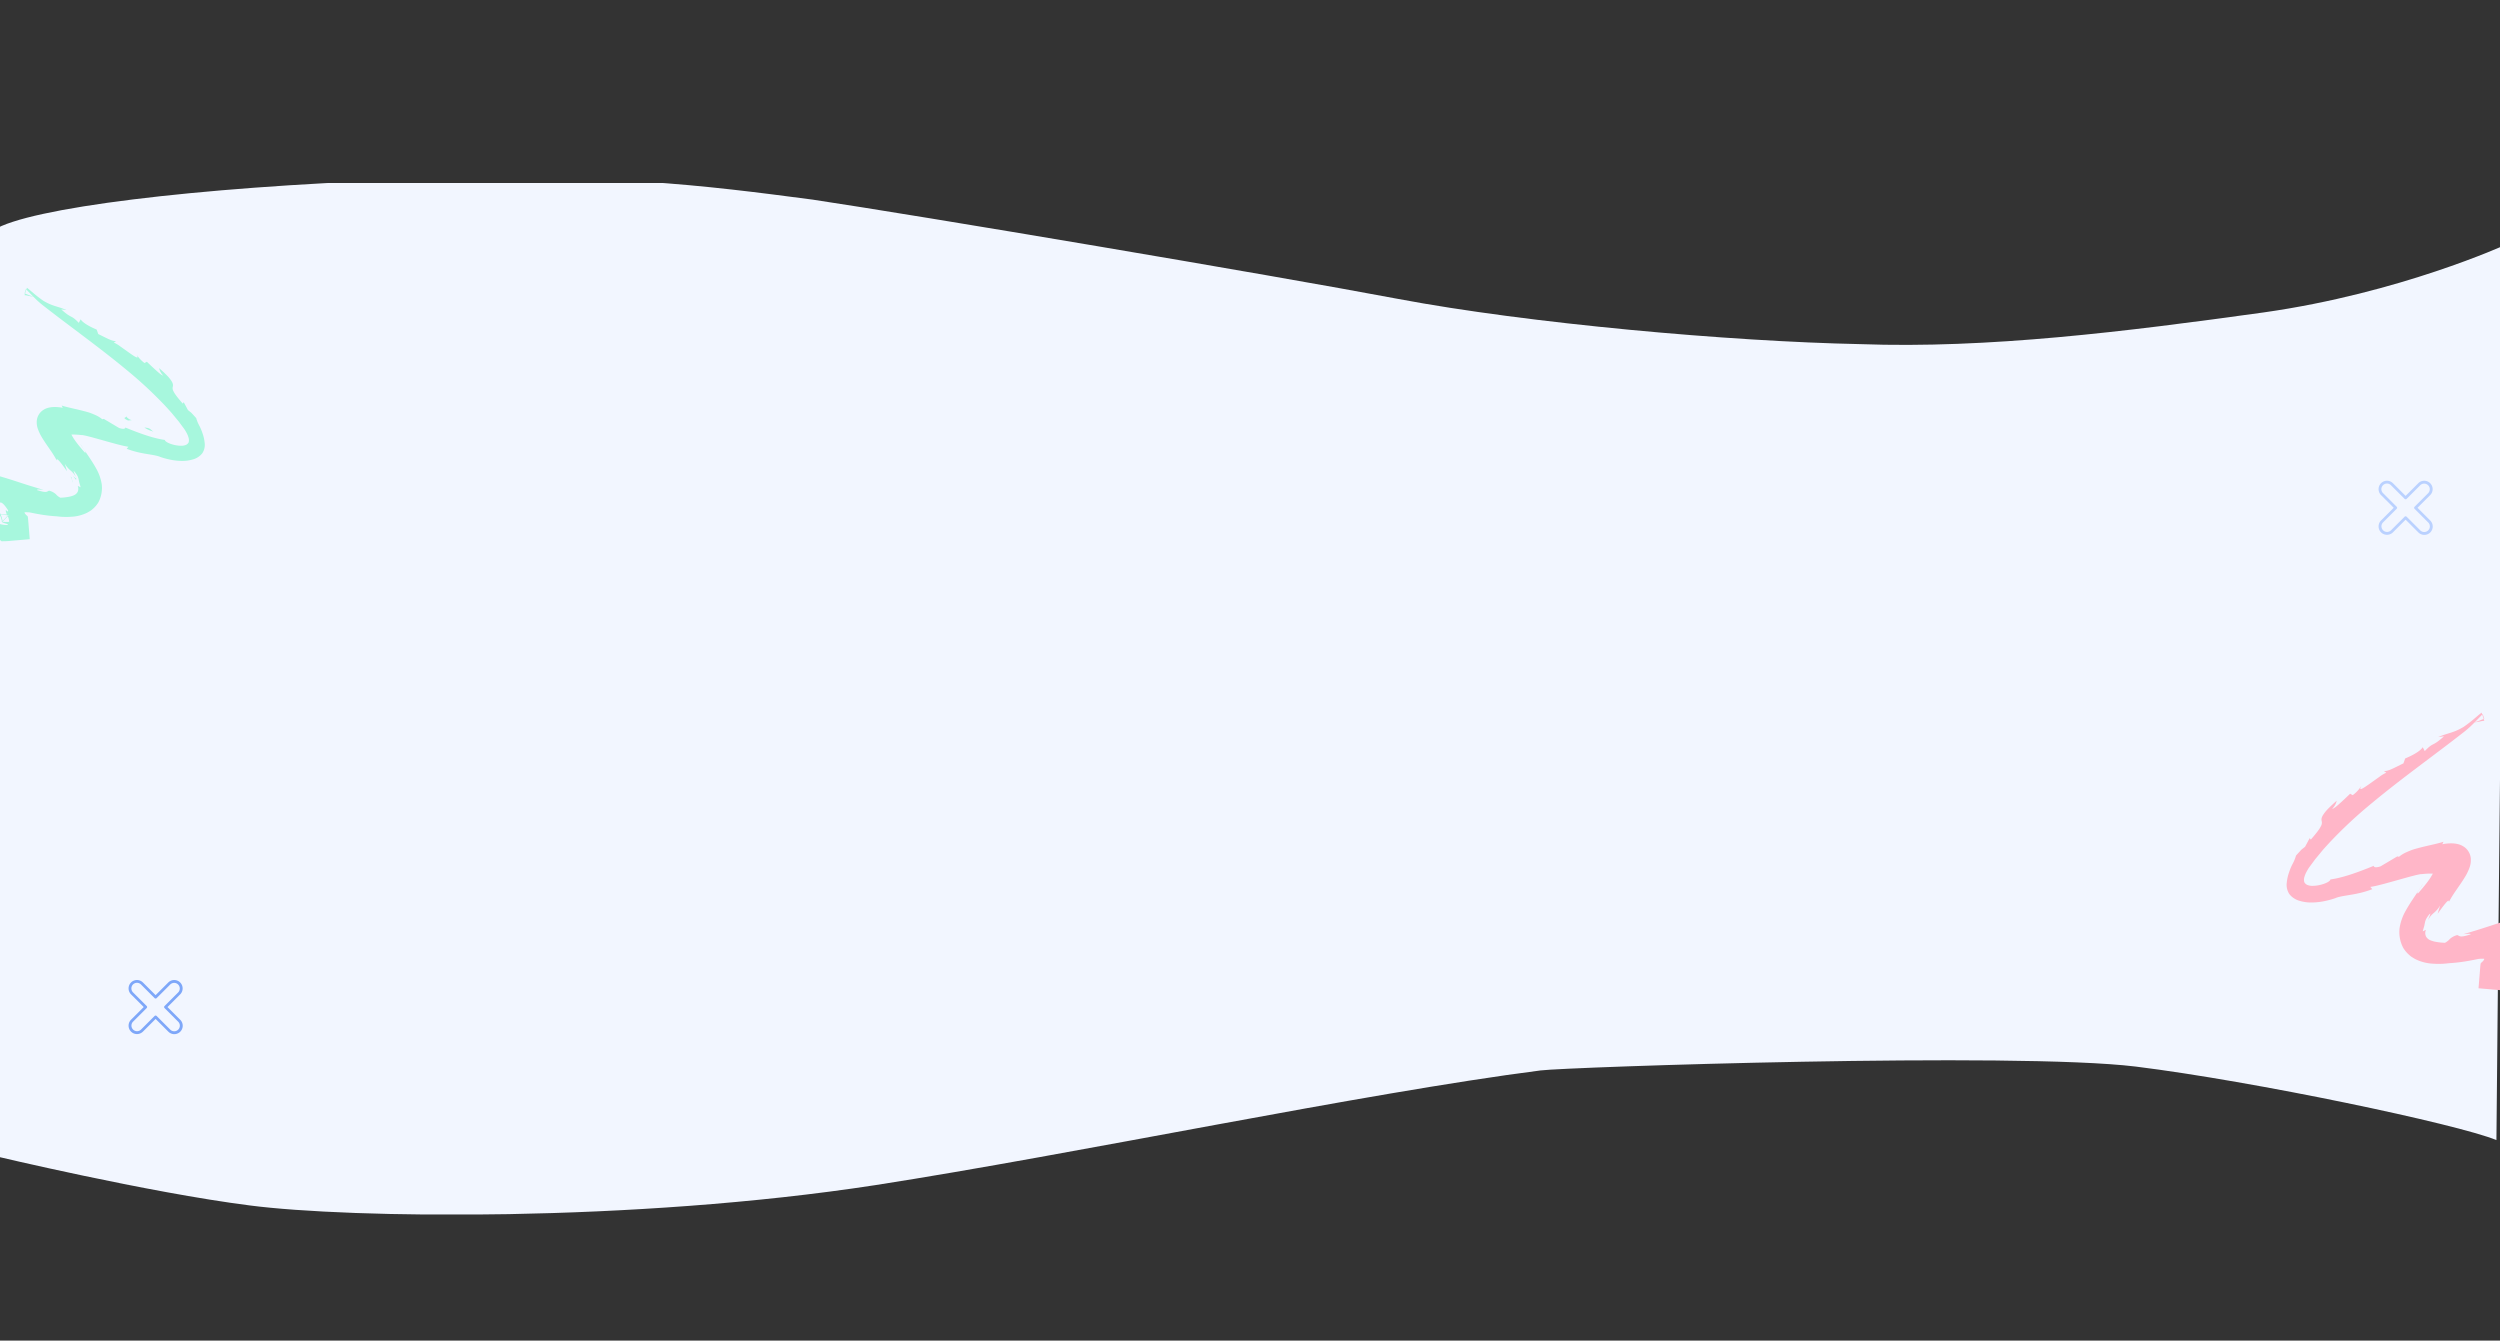 <svg xmlns="http://www.w3.org/2000/svg" xmlns:xlink="http://www.w3.org/1999/xlink" width="1600" height="858" viewBox="0 0 1600 858">
  <rect x="0" y="0" width="1600" height="858" fill="#333333" stroke="none"/>
  <defs>
    <clipPath id="clip-path">
      <rect id="Rectángulo_404339" data-name="Rectángulo 404339" width="1600" height="660.154" transform="translate(0 11816.776)" fill="#12263f" opacity="0.67"/>
    </clipPath>
  </defs>
  <g id="Grupo_1104400" data-name="Grupo 1104400" transform="translate(4974 -2581)">
    <g id="Enmascarar_grupo_1079053" data-name="Enmascarar grupo 1079053" transform="translate(-4974 -9118.666)" clip-path="url(#clip-path)">
      <path id="Trazado_906685" data-name="Trazado 906685" d="M1607.557,44.49s-67.644,30.955-154.729,43.28c-88.59,12.326-176.755,23.279-258.3,20.3C1111.48,106.4,982.205,94.873,898.613,79.1S592.667,25.879,524.121,15.588C455.576,6.6,390.545-1.988,259.515,2.871S22.4,20.892,0,35.024V627.515s98.6,23.491,163.84,31.792c63.739,8.3,245.108,10.892,400.405-13.006,127.791-19.857,312-58.767,425.744-73.4,16.511-2.124,303.5-11.889,380.919-2.466,75.911,9.423,205.795,36.76,230.8,47.039C1601.705,602.471,1607.557,44.49,1607.557,44.49Z" transform="translate(-4 11811.839)" fill="#f2f6ff" fill-rule="evenodd"/>
      <path id="Trazado_906686" data-name="Trazado 906686" d="M0,22.231a5.387,5.387,0,0,0,5.383,5.38H16.861V39.081a5.383,5.383,0,0,0,10.766,0V27.61H39.1a5.38,5.38,0,1,0,0-10.759H27.628V5.38a5.383,5.383,0,0,0-10.766,0V16.851H5.383A5.387,5.387,0,0,0,0,22.231Zm17.759-3.586a.9.9,0,0,0,.9-.9V5.38a3.589,3.589,0,0,1,7.177,0V17.747a.9.9,0,0,0,.9.9H39.1a3.586,3.586,0,1,1,0,7.173H26.73a.9.9,0,0,0-.9.9V39.081a3.589,3.589,0,0,1-7.177,0V26.714a.9.9,0,0,0-.9-.9H5.383a3.586,3.586,0,1,1,0-7.173Z" transform="translate(99.582 12312.726) rotate(45)" fill="#7ea7f9" fill-rule="evenodd"/>
      <path id="Trazado_906687" data-name="Trazado 906687" d="M0,22.252a5.387,5.387,0,0,0,5.383,5.38H16.86V39.1a5.383,5.383,0,0,0,10.766,0V27.631H39.1a5.38,5.38,0,1,0,0-10.759H27.627V5.4a5.383,5.383,0,0,0-10.766,0V16.872H5.382A5.387,5.387,0,0,0,0,22.252Zm17.759-3.586a.9.9,0,0,0,.9-.9V5.4a3.589,3.589,0,0,1,7.177,0V17.768a.9.9,0,0,0,.9.9H39.1a3.586,3.586,0,1,1,0,7.173H26.729a.9.9,0,0,0-.9.9V39.1a3.589,3.589,0,0,1-7.177,0V26.735a.9.9,0,0,0-.9-.9H5.382a3.586,3.586,0,1,1,0-7.173Z" transform="translate(1539.598 11993.184) rotate(45)" fill="#bad1ff" fill-rule="evenodd"/>
      <path id="Trazado_906688" data-name="Trazado 906688" d="M460.225,194.379a58.741,58.741,0,0,1,8.631-4.432c.643-.286,1.251-.5,1.894-.751.643-.268,1.269-.5,1.841-.7,1.412-.536,2.895-1.09,4.557-1.715l4.664.375c7.541-3.27,2.895-2.68,8.077-5.5a124.875,124.875,0,0,0,13.474-3.949,102.834,102.834,0,0,1,10.221-2.966c2.252.411-2.341,1.644-3.252,2.484,2.019-.7,3.413-1.144,4.61-1.68,1.179-.447,2.109-.893,3.127-1.34a21.4,21.4,0,0,1,9.078-1.59l.143.5a21.008,21.008,0,0,1,2.144-.107l1.09-.036h.5l.25-.036,1.054-.054h.715a2.567,2.567,0,0,1,2.52,1.59,3.78,3.78,0,0,1,.143,1.68,5.168,5.168,0,0,1-.143.893c-.036.179-.143.447-.2.679a8.367,8.367,0,0,1-.268.8,99.937,99.937,0,0,1-4.682,10.025c-3.627,7.076-7.952,14.367-11.061,23.248-.393,1.09-.75,2.269-1.054,3.467-.339,1.144-.572,2.466-.822,3.717a36.222,36.222,0,0,0-.447,4.039,26.752,26.752,0,0,0,.214,4.432c.125.768.214,1.59.411,2.359.214.751.465,1.519.715,2.252a11.8,11.8,0,0,0,.947,2.216,18.621,18.621,0,0,0,1.019,1.823,23.176,23.176,0,0,0,5.915,6.594c-2.43-2.2-1.465-2.019-2.055-3.127a20.083,20.083,0,0,0,6.236,4.61,22.042,22.042,0,0,0,7.309,2,37.226,37.226,0,0,0,12.938-1.269c7.827-2.055,14.635-5.254,21.229-8.309q4.825-2.305,9.578-4.575c3.61-1.644,4.914-2.341,7.148-3.234a21.623,21.623,0,0,1,6.88-1.715,8.1,8.1,0,0,1,3.574.643,7.839,7.839,0,0,1,2.7,2.234,6.429,6.429,0,0,1,1.573,4.575,14.222,14.222,0,0,1-1.179,4.5,20.466,20.466,0,0,0,2.395-4.718,8.018,8.018,0,0,0-.357-5.843,7.782,7.782,0,0,0-3.842-4.253,11.869,11.869,0,0,0-5.986-.768,47.814,47.814,0,0,0-12.473,3.431,181.988,181.988,0,0,0-22.873,11.311c-3.413.572-7.487,2.073-11.347,2.913-3.824.876-7.505.876-8.881-.232a16.781,16.781,0,0,1-8.845-3.628,19.249,19.249,0,0,1-5-6.808,18.861,18.861,0,0,1-1.251-7.684,35.543,35.543,0,0,1,1.054-7.13c2.323-9.113,6.5-17.3,12.223-28,1.876-2.913,1.912-1.019,3.163-1.519,0,0-1.984,4.414-4.217,8.81-1.09,2.2-2.18,4.414-3,6.076-.8,1.662-1.34,2.788-1.34,2.788s1.555-2.573,3.181-5.111l3.234-5.057c-.876,2.466-3.038,6.379-4.753,9.953-1.751,3.574-2.948,6.862-2.484,7.845a87.776,87.776,0,0,1,5.736-13.134c2.377-4.646,5.093-9.471,7.255-14.51a34.927,34.927,0,0,0,2.52-7.845,11.593,11.593,0,0,0-.84-7.612,9.448,9.448,0,0,0-5.575-4.164c-.536-.143-1.054-.286-1.573-.429-.518-.125-1.054-.143-1.555-.214-.5-.054-.983-.107-1.465-.161-.482,0-.947,0-1.412.018a20.472,20.472,0,0,1,2.466.572,16.2,16.2,0,0,1,2.5.786,10.434,10.434,0,0,1,4.557,3.02,8,8,0,0,1,1.751,5.379,18.893,18.893,0,0,1-1.126,5.718c-1.537,3.038-4.539,7.9-5.164,7.13a71.422,71.422,0,0,0,2.448-7.595,13.279,13.279,0,0,0,.286-5.9,6.214,6.214,0,0,0-3.52-4.2,5.71,5.71,0,0,0-1.287-.518,6.951,6.951,0,0,0-1.322-.375l-1.34-.286-1.5-.179c-.876-.143-2.323-.2-3.538-.3-1.269-.125-2.52-.036-3.806-.072-1.269,0-2.573.143-3.86.214-1.3.107-2.609.3-3.931.465a94.929,94.929,0,0,0-16.351,4.128c-5.647,1.912-13.474,4.557-14.724,4.056,3.681-1.608.59-1.3,3.556-2.788-7.934,3.556.3,3.288-11.758,7.112l.536-3.413a9.608,9.608,0,0,1-4.021,2.734c-.858.34-1.769.643-2.752.929-.929.268-1.894.536-2.877.822-4,1.144-8.577,2.663-12.312,5.307-3.449.179,1.733-2.913,7.952-5.611-7.362,2.484-7.237,4.5-13.063,6.9l4.414-4.735c-5.075,4.95-11.222,4.217-14.975,4.539-.107.375.822.75.786,1.358,0,.3-.286.643-1.054,1.072a15.819,15.819,0,0,1-4.128,1.394c-3.645.482-1.948-.59-2.859-.768a4.589,4.589,0,0,1-2.412,1.573,13.182,13.182,0,0,1-2.752.786c-.554.089-1.144.179-1.787.25-.643.054-1.34.036-2.073.036-.518-.447.465-.751,1.59-1.054,1.108-.34,2.359-.786,2.5-1.233a35.758,35.758,0,0,1-5.129.089h.018a9.868,9.868,0,0,1,1.7-5.272c1.072-3.467.679-3.074.071-2.609-.59.536-1.34,1.215-.965-.375,2.859-4.36,4.271-5.254,5.111-5.307.84-.089,1.608.7,3.735-1.8a66.982,66.982,0,0,1-2.537,7.38c-.625,1.5-1.287,3.109-1.894,4.7-.2.751-.375,1.483-.572,2.216.036.393.054.768.054,1.144-1.519-1.626-3.02-3.27-4.36-4.7a26.563,26.563,0,0,0,7.9-1.34,35.266,35.266,0,0,1-7.863.893l4.771,5.146V189.7l.643-2.162c.679-1.555,1.376-3.109,2.109-4.628.322.554,2.806-3.252,4.217-5.575.715-1.144,1.287-2.055,1.537-2.055.143-.018.2.2.125.733a13.025,13.025,0,0,1-.679,2.788,40.021,40.021,0,0,0,3.735-12.223,30.435,30.435,0,0,0,.268-6.576l-.071-.965c-.036-.3-.2-.268-.286-.429-.232-.214-.447-.429-.679-.679-.465-.447-.929-1.054-1.412-1.608-7.237,2.126-14.617,4.271-21.837,6.683-3.556,1.161-7.094,2.305-10.275,3.252-1.215.375-2.412.733-3.61,1.09-1.036.3-2.055.59-3.056.876,2.126-.107,4.861-.554,4.575.179-7.469,2.395-6.88.822-8.542.429a11,11,0,0,0-4.682,2.448,10.513,10.513,0,0,1-3.163,2.484c-.733-.036-1.412-.071-2.073-.125-.625-.036-1.054-.107-1.537-.161-.929-.107-1.715-.25-2.43-.375a15.983,15.983,0,0,1-3.574-1.09,5.662,5.662,0,0,1-2.466-2.216,5.252,5.252,0,0,1-.107-4.324s-.5.232-1.019.465c-.5.25-1,.518-1,.518.286-1.43.679-2.395.876-3.217.232-.822.34-1.519.482-2.252a10.457,10.457,0,0,1,.786-2.412,15.718,15.718,0,0,1,2.538-3.52c.268-.071.089.572-.268,1.483-.179.447-.393.983-.625,1.537-.2.5-.268.822-.393,1.233a12.006,12.006,0,0,1,1.769-2.806,16.89,16.89,0,0,1,1.823-1.787,18.334,18.334,0,0,0,4.164-4.878l-.858,2.7-.768,2.663c2.984-4.164,7.648-10.758,7.166-7.523a67.682,67.682,0,0,1,4.467-7.237c1.8-2.68,3.9-5.522,5.951-8.953a30.927,30.927,0,0,0,2.948-6.236,14.02,14.02,0,0,0,.7-5.289,9.172,9.172,0,0,0-.3-1.841,8.148,8.148,0,0,0-.733-1.948,9.879,9.879,0,0,0-2.573-3.27,11.856,11.856,0,0,0-5.236-2.43,19.51,19.51,0,0,0-3.717-.357,29.185,29.185,0,0,0-5.682.572l.768-1.608c-3.574,1.215-9.489,2.323-15.1,3.77-.7.179-1.394.375-2.091.554l-1.019.286c-.357.089-1,.3-1.34.411-1.5.536-2.716,1.036-3.86,1.555a19.851,19.851,0,0,0-5.093,3.056l-1.072-.25-10.7,6.362c-5.254,1.787-4.289-1.036-4.485-.286-11.168,4.61-20.21,7.648-27.609,8.685-.232,1.09-2.412,2.377-5.861,3.306a22.025,22.025,0,0,1-5.736.786,8.171,8.171,0,0,1-3-.518,3.816,3.816,0,0,1-2.144-1.894,6.071,6.071,0,0,1,.125-3.431,16.161,16.161,0,0,1,1.34-3.2,28.355,28.355,0,0,1,1.769-2.931l2.019-2.716,1-1.358c.357-.482.59-.84,1.126-1.465l2.877-3.467c1.841-2.341,3.967-4.592,6.058-6.88a287.92,287.92,0,0,1,27.323-25.411c19.21-15.922,39.456-30.271,57.594-44.46a64.98,64.98,0,0,0,6.326-5.45c2.162-2.126,4.378-4.45,6.63-6.755l1.019,3.074c-1.894.357-3.842,1.858-7.148,2.234a22.7,22.7,0,0,0,2.716-.232c.7-.143,1.34-.286,1.966-.411.5-.089,1.072-.268,1.43-.286.375-.036.715-.089,1.036-.143-.608-1.8-1.2-3.61-1.715-5.164-3.663,2.823-5.432,4.861-11.383,9.042-6.63,4.039-10.2,3.9-16.44,6.612l3.77-.5c-7.863,7.094-6.469,3.324-12.33,9.471l-1.3-2.5c-1.608,2.823-8.309,6.058-11.222,7.184l-1.126,3.163c-6.058,2.948-9.828,5.146-12.509,4.932l1.573,1.054a20.766,20.766,0,0,0-4.289,2.52c-1.966,1.412-4.324,3.091-6.415,4.575-4.2,2.966-7.452,5.093-5.254,1.394-1.287,1.555-2.144,3.342-5.593,5.9l-1.626-.947c-2.234,2.2-4.664,4.45-6.719,6.29-2.037,1.876-3.788,3.234-4.789,3.467,2.252-2.609,2.591-3.949,2.913-5.289-2.52,2.216-4.414,4.021-5.826,5.486a23.9,23.9,0,0,0-2.895,3.645c-1.179,1.912-1.09,2.859-.929,3.753a4.278,4.278,0,0,1-.429,3.359c-.786,1.715-2.609,4.2-6.5,8.667l-.7-.965-2.966,5.54s-.322.25-.822.643c-.25.2-.536.429-.84.661a7.1,7.1,0,0,0-1.019.911l-3.091,3.377a26.078,26.078,0,0,1-1.948,4.878,33.433,33.433,0,0,0-2.5,5.843,27.312,27.312,0,0,0-1.5,6.7,10.694,10.694,0,0,0,1.662,7.273,12.6,12.6,0,0,0,6.362,4.253,25.78,25.78,0,0,0,8.023,1.126,42.476,42.476,0,0,0,8.631-1c1.394-.286,2.77-.661,4.056-1.019q.965-.295,1.876-.59a12.385,12.385,0,0,0,1.376-.536c5.325-1.7,12.991-1.608,22.748-5.379L340.1,138c4.253-.536,13.777-3.359,23.159-5.968,2.341-.643,4.682-1.269,6.826-1.769.518-.107,1.036-.214,1.537-.322a5.046,5.046,0,0,1,1.161-.143,1.861,1.861,0,0,0,.59-.036l.768-.071c.518-.036,1.019-.089,1.5-.125,3.931-.268,7.112-.054,8.9.661,6.111-2.323-.661-.3-.876-1.626a23.446,23.446,0,0,1,6.915-1.43,3.234,3.234,0,0,1,.733.089.5.5,0,0,1,.2.071c.036-.071-.089.447.179-.786a13.816,13.816,0,0,1,2.162-5.629c.608-.751.768-.482-.107-.322a10.987,10.987,0,0,1-4.592-.393,33.033,33.033,0,0,1-3.913-1.144c-.071-.054-.2,0-.322.054a5.026,5.026,0,0,0-1,.911c-.59,1.412-.893,2.073-.7,2.019a6.121,6.121,0,0,0,1.215-1.287c1.072-1.358,1.5-1.858,1.787-.8-.715.965-1.3,1.787-1.841,2.5-.608.858-1.179,1.68-1.662,2.448-.983,1.537-1.662,2.859-2.43,4.271-1.537,2.895-3.431,5.951-9.578,12.866-1.912.84,2.394-4.217,3.056-6.022-1.644,2.77-3.878,5.968-6.451,9.81-.643.983-1.3,2-1.966,3.038-.375.608-.751,1.2-1.126,1.823-.518.858-.983,1.715-1.483,2.573a32.517,32.517,0,0,0-3.913,11.133A21.8,21.8,0,0,0,360.6,175.83l.661,1.322c.268.411.554.822.84,1.215a17.683,17.683,0,0,0,1.912,2.252,28.764,28.764,0,0,0,2.216,1.948c.822.554,1.68,1.054,2.52,1.555a28.481,28.481,0,0,0,11.848,3.02,30.666,30.666,0,0,0,3.145.089c.983,0,2.252,0,2.859-.054,1.412-.089,2.77-.214,4.056-.375,3.217-.179,6.5-.554,9.864-1.072,1.662-.268,3.377-.554,5.075-.894.858-.161,1.715-.34,2.573-.518l1.161-.232.322-.036a21.626,21.626,0,0,1,3.038-.089.76.76,0,0,1,.3.071s.054,0,.054.036l-.054.179a2.987,2.987,0,0,1-.143.357,4.242,4.242,0,0,1-.858,1.108c-.3.3-.572.554-.786.733l-.3.25s-.143.322-.2.465a4.588,4.588,0,0,0-.089.679l-.107.965-.161,1.93-.983,12.133,13.277,1.144a57.24,57.24,0,0,0,6.648.286l.572-.679c7,.286,13.4-1.59,19.281-3.788,5.808-2.252,11.294-4.95,16.708-6.88L460.17,194.4Z" transform="translate(1176.891 12129.297)" fill="#ffb6c8"/>
      <g id="Grupo_1104399" data-name="Grupo 1104399" transform="translate(-195.148 11883.853)">
        <path id="Trazado_906689" data-name="Trazado 906689" d="M481.845,157.089c-1.744-.456-1.434-.733-.179-.929a39.067,39.067,0,0,1,5.607-.163l3.227,2.624s-2.151-.407-4.3-.831c-2.151-.407-4.352-.717-4.352-.717Z" transform="translate(-480.63 55.147)" fill="#a7f7dd"/>
        <path id="Trazado_906690" data-name="Trazado 906690" d="M468.867,158.18s2.363.782,4.824,1.353a39.8,39.8,0,0,0,5.036.848s-1.858-.049-3.667-.293c-1.809-.228-3.569-.619-3.569-.619-3.993.228-3.83.733-2.216,1.385a27.853,27.853,0,0,0,6.307,1.3,22.828,22.828,0,0,1-6.47-.9c-1.076-.375-1.288-.75-1.157-1.076.261-.668,1.874-1.32.913-2Z" transform="translate(-448.143 56.534)" fill="#a7f7dd"/>
        <path id="Trazado_906691" data-name="Trazado 906691" d="M460.791,158.4c2.282-2.3,2.9-3.423,3.292-3.243.359.13.179,1.548-.668,2.868a2.909,2.909,0,0,0-.994.473c-.391.179-.815.424-1.288.619-.88.359-1.3.359-.342-.7Z" transform="translate(-421.162 54.618)" fill="#a7f7dd"/>
        <path id="Trazado_906692" data-name="Trazado 906692" d="M337.012,100.25l.424.456c.147.163.2.2.293.293.2.179.375.359.538.522.326.31.6.505.733.359.114.6.081.962-.179.8a2.791,2.791,0,0,1-.57-.652c-.13-.179-.277-.391-.473-.652-.228-.31-.473-.685-.766-1.108Z" transform="translate(-95.121 20.048)" fill="#a7f7dd"/>
        <path id="Trazado_906693" data-name="Trazado 906693" d="M337.169,101.559c-.049-.228-.1-.489-.179-.8a5.72,5.72,0,0,1,.277.7c0,.081-.065.065-.1.1Z" transform="translate(-93.29 20.369)" fill="#a7f7dd"/>
        <path id="Trazado_906694" data-name="Trazado 906694" d="M418.559,179.611a53.577,53.577,0,0,0-7.872-4.042c-.587-.261-1.141-.456-1.728-.685-.587-.244-1.157-.456-1.679-.636-1.288-.489-2.64-.994-4.156-1.565l-4.254.342c-6.878-2.983-2.64-2.445-7.367-5.02a113.9,113.9,0,0,1-12.289-3.6,93.792,93.792,0,0,0-9.322-2.706c-2.054.375,2.135,1.5,2.966,2.265-1.842-.636-3.113-1.043-4.2-1.532-1.076-.407-1.923-.815-2.852-1.222a19.52,19.52,0,0,0-8.28-1.451l-.13.456a19.157,19.157,0,0,0-1.956-.1l-.994-.033h-.456l-.228-.033L352.8,160h-.652a2.341,2.341,0,0,0-2.3,1.451,3.447,3.447,0,0,0-.13,1.532,4.712,4.712,0,0,0,.13.815c.033.163.13.407.179.619a7.623,7.623,0,0,0,.244.733,91.156,91.156,0,0,0,4.27,9.143c3.308,6.454,7.253,13.1,10.089,21.2.358.994.684,2.07.962,3.162.31,1.043.521,2.249.75,3.39a33.035,33.035,0,0,1,.407,3.683,24.4,24.4,0,0,1-.2,4.042c-.114.7-.2,1.451-.375,2.151-.2.685-.424,1.385-.652,2.054a10.767,10.767,0,0,1-.864,2.021,16.985,16.985,0,0,1-.929,1.662,21.138,21.138,0,0,1-5.395,6.014c2.216-2,1.336-1.842,1.874-2.852a18.318,18.318,0,0,1-5.688,4.2,20.1,20.1,0,0,1-6.666,1.825,33.953,33.953,0,0,1-11.8-1.157c-7.139-1.874-13.348-4.792-19.362-7.579q-4.4-2.1-8.736-4.172c-3.292-1.5-4.482-2.135-6.519-2.95a19.722,19.722,0,0,0-6.275-1.565,7.386,7.386,0,0,0-3.26.587,7.15,7.15,0,0,0-2.461,2.037,5.864,5.864,0,0,0-1.434,4.172,12.971,12.971,0,0,0,1.076,4.107,18.667,18.667,0,0,1-2.184-4.3,7.313,7.313,0,0,1,.326-5.33,7.1,7.1,0,0,1,3.5-3.879,10.826,10.826,0,0,1,5.46-.7,43.609,43.609,0,0,1,11.376,3.129,165.986,165.986,0,0,1,20.862,10.317c3.113.522,6.829,1.891,10.349,2.657,3.488.8,6.845.8,8.1-.212a15.306,15.306,0,0,0,8.068-3.309,17.557,17.557,0,0,0,4.563-6.21,17.2,17.2,0,0,0,1.141-7.008,32.417,32.417,0,0,0-.961-6.5c-2.119-8.312-5.933-15.777-11.148-25.539-1.711-2.657-1.744-.929-2.885-1.385,0,0,1.809,4.026,3.846,8.035.994,2,1.988,4.026,2.738,5.541.733,1.516,1.222,2.543,1.222,2.543s-1.418-2.347-2.9-4.661l-2.95-4.612c.8,2.249,2.771,5.818,4.335,9.078,1.6,3.26,2.689,6.259,2.266,7.155a80.06,80.06,0,0,0-5.232-11.979c-2.168-4.238-4.645-8.638-6.617-13.234a31.854,31.854,0,0,1-2.3-7.155,10.573,10.573,0,0,1,.766-6.943,8.617,8.617,0,0,1,5.085-3.8c.489-.13.962-.261,1.434-.391.473-.114.962-.13,1.418-.2.456-.049.9-.1,1.336-.147.44,0,.864,0,1.288.016a18.673,18.673,0,0,0-2.249.522,14.776,14.776,0,0,0-2.282.717,9.517,9.517,0,0,0-4.156,2.754,7.294,7.294,0,0,0-1.6,4.906,17.232,17.232,0,0,0,1.027,5.215c1.4,2.771,4.14,7.2,4.71,6.5a65.142,65.142,0,0,1-2.233-6.927,12.111,12.111,0,0,1-.261-5.378,5.667,5.667,0,0,1,3.211-3.83,5.207,5.207,0,0,1,1.173-.473,6.34,6.34,0,0,1,1.206-.342l1.222-.261,1.369-.163c.8-.13,2.119-.179,3.227-.277,1.157-.114,2.3-.033,3.472-.065,1.157,0,2.347.13,3.52.2,1.19.1,2.379.277,3.586.424a86.583,86.583,0,0,1,14.913,3.765c5.15,1.744,12.289,4.156,13.43,3.7-3.357-1.467-.538-1.19-3.243-2.543,7.236,3.243-.277,3,10.724,6.487l-.489-3.113a8.764,8.764,0,0,0,3.667,2.494c.782.31,1.614.587,2.51.847.847.244,1.728.489,2.624.75,3.651,1.043,7.823,2.428,11.23,4.841,3.146.163-1.581-2.657-7.253-5.118,6.715,2.265,6.6,4.107,11.914,6.291l-4.026-4.319c4.629,4.515,10.235,3.846,13.658,4.14.1.342-.75.685-.717,1.239,0,.277.261.587.962.978a14.428,14.428,0,0,0,3.765,1.271c3.325.44,1.777-.538,2.608-.7a4.185,4.185,0,0,0,2.2,1.434,12.022,12.022,0,0,0,2.51.717c.505.082,1.043.163,1.63.228.587.049,1.222.033,1.891.033.473-.407-.424-.685-1.451-.962-1.01-.31-2.151-.717-2.282-1.125a32.619,32.619,0,0,0,4.678.081h-.016a9,9,0,0,0-1.548-4.808c-.978-3.162-.619-2.8-.065-2.38.538.489,1.222,1.108.88-.342-2.608-3.977-3.9-4.792-4.661-4.841-.766-.081-1.467.636-3.406-1.646a61.078,61.078,0,0,0,2.314,6.731c.57,1.369,1.173,2.836,1.728,4.286.179.685.342,1.353.522,2.021-.033.359-.049.7-.049,1.043,1.385-1.483,2.754-2.983,3.977-4.286a24.227,24.227,0,0,1-7.2-1.222,32.165,32.165,0,0,0,7.171.815l-4.352,4.694v-.978l-.587-1.972c-.619-1.418-1.255-2.836-1.923-4.221-.293.505-2.559-2.966-3.846-5.085-.652-1.043-1.173-1.874-1.4-1.874-.13-.016-.179.179-.114.668a11.88,11.88,0,0,0,.619,2.543,36.5,36.5,0,0,1-3.406-11.148,27.76,27.76,0,0,1-.244-6l.065-.88c.033-.277.179-.244.261-.391.212-.2.407-.391.619-.619.424-.407.848-.962,1.288-1.467,6.6,1.939,13.332,3.9,19.916,6.1,3.243,1.059,6.47,2.1,9.371,2.966,1.108.342,2.2.668,3.292.994.945.277,1.874.538,2.787.8-1.939-.1-4.433-.505-4.172.163,6.813,2.184,6.275.75,7.791.391a10.033,10.033,0,0,1,4.27,2.233,9.588,9.588,0,0,0,2.885,2.265c.668-.033,1.288-.065,1.891-.114.57-.033.962-.1,1.4-.147.848-.1,1.565-.228,2.217-.342a14.576,14.576,0,0,0,3.26-.994,5.164,5.164,0,0,0,2.249-2.021,4.79,4.79,0,0,0,.1-3.944s.456.212.929.424c.456.228.913.473.913.473-.261-1.3-.619-2.184-.8-2.934-.212-.75-.31-1.385-.44-2.054a9.539,9.539,0,0,0-.717-2.2,14.337,14.337,0,0,0-2.314-3.211c-.244-.065-.081.522.244,1.353.163.407.359.9.57,1.4.179.456.244.75.359,1.125a10.951,10.951,0,0,0-1.613-2.559,15.405,15.405,0,0,0-1.662-1.63,16.722,16.722,0,0,1-3.8-4.449l.782,2.461.7,2.428c-2.722-3.8-6.976-9.812-6.536-6.862a61.728,61.728,0,0,0-4.075-6.6c-1.646-2.445-3.553-5.036-5.427-8.165a28.208,28.208,0,0,1-2.689-5.688,12.788,12.788,0,0,1-.636-4.824,8.367,8.367,0,0,1,.277-1.679,7.432,7.432,0,0,1,.668-1.777,9.01,9.01,0,0,1,2.347-2.983,10.814,10.814,0,0,1,4.775-2.217,17.794,17.794,0,0,1,3.39-.326,26.619,26.619,0,0,1,5.183.522l-.7-1.467c3.26,1.108,8.654,2.119,13.772,3.439.636.163,1.271.342,1.907.505l.929.261c.326.081.913.277,1.222.375,1.369.489,2.477.945,3.52,1.418a18.1,18.1,0,0,1,4.645,2.787l.978-.228,9.763,5.8c4.792,1.63,3.911-.945,4.091-.261,10.186,4.2,18.433,6.976,25.181,7.921.212.994,2.2,2.168,5.346,3.015a20.088,20.088,0,0,0,5.232.717,7.453,7.453,0,0,0,2.738-.473,3.48,3.48,0,0,0,1.956-1.728,5.536,5.536,0,0,0-.114-3.129,14.738,14.738,0,0,0-1.222-2.917,25.858,25.858,0,0,0-1.614-2.673l-1.842-2.477-.913-1.239c-.326-.44-.538-.766-1.027-1.336l-2.624-3.162c-1.679-2.135-3.618-4.189-5.525-6.275a262.6,262.6,0,0,0-24.92-23.176c-17.521-14.522-35.986-27.609-52.529-40.55a59.266,59.266,0,0,1-5.77-4.971c-1.972-1.94-3.993-4.058-6.047-6.161l-.929,2.8c1.728.326,3.5,1.7,6.519,2.037a20.7,20.7,0,0,1-2.477-.212c-.636-.13-1.222-.261-1.793-.375-.456-.081-.978-.244-1.3-.261-.342-.033-.652-.081-.945-.13.554-1.646,1.092-3.292,1.565-4.71,3.341,2.575,4.955,4.433,10.382,8.247,6.047,3.683,9.306,3.553,14.994,6.03l-3.439-.456c7.171,6.47,5.9,3.031,11.246,8.638l1.19-2.282c1.467,2.575,7.579,5.525,10.235,6.552l1.027,2.885c5.525,2.689,8.964,4.694,11.409,4.5l-1.434.962a18.941,18.941,0,0,1,3.912,2.3c1.793,1.288,3.944,2.82,5.851,4.172,3.83,2.706,6.8,4.645,4.792,1.271a22.03,22.03,0,0,0,5.1,5.378l1.483-.864c2.037,2,4.254,4.058,6.128,5.737,1.858,1.711,3.455,2.95,4.368,3.162a9.826,9.826,0,0,1-2.657-4.824c2.3,2.021,4.026,3.667,5.313,5a21.8,21.8,0,0,1,2.64,3.325c1.076,1.744.994,2.608.847,3.423a3.9,3.9,0,0,0,.391,3.064c.717,1.565,2.38,3.83,5.933,7.9l.636-.88,2.706,5.052s.293.228.75.587c.228.179.489.391.766.6a6.474,6.474,0,0,1,.929.831l2.82,3.08a23.785,23.785,0,0,0,1.777,4.449,30.489,30.489,0,0,1,2.282,5.33,24.909,24.909,0,0,1,1.369,6.112,9.754,9.754,0,0,1-1.516,6.633,11.5,11.5,0,0,1-5.8,3.879,23.512,23.512,0,0,1-7.318,1.027,38.74,38.74,0,0,1-7.872-.913c-1.271-.261-2.526-.6-3.7-.929q-.88-.269-1.711-.538a11.294,11.294,0,0,1-1.255-.489c-4.857-1.548-11.849-1.467-20.748-4.906l1.125-1.3c-3.879-.489-12.566-3.064-21.122-5.444-2.135-.587-4.27-1.157-6.226-1.614-.473-.1-.945-.2-1.4-.293a4.6,4.6,0,0,0-1.059-.13,1.7,1.7,0,0,1-.538-.033l-.7-.065c-.473-.033-.929-.081-1.369-.114-3.586-.244-6.487-.049-8.117.6-5.574-2.119.6-.277.8-1.483a21.384,21.384,0,0,0-6.307-1.3,2.95,2.95,0,0,0-.668.081.459.459,0,0,0-.179.065c-.033-.065.081.407-.163-.717a12.6,12.6,0,0,0-1.972-5.134c-.554-.685-.7-.44.1-.293a10.021,10.021,0,0,0,4.189-.359,30.127,30.127,0,0,0,3.569-1.043c.065-.049.179,0,.293.049a4.584,4.584,0,0,1,.913.831c.538,1.288.815,1.891.636,1.842a5.583,5.583,0,0,1-1.108-1.173c-.978-1.239-1.369-1.7-1.63-.733.652.88,1.19,1.63,1.679,2.282.554.782,1.076,1.532,1.516,2.233.9,1.4,1.516,2.608,2.217,3.9,1.4,2.64,3.129,5.427,8.736,11.735,1.744.766-2.184-3.846-2.787-5.493,1.5,2.526,3.537,5.444,5.884,8.948.587.9,1.19,1.825,1.793,2.771.342.554.685,1.092,1.027,1.662.473.782.9,1.565,1.353,2.347a29.657,29.657,0,0,1,3.569,10.154,19.885,19.885,0,0,1-1.614,10.431l-.6,1.206c-.245.375-.505.75-.766,1.108a16.128,16.128,0,0,1-1.744,2.054,26.239,26.239,0,0,1-2.021,1.777c-.75.505-1.532.962-2.3,1.418a25.976,25.976,0,0,1-10.806,2.754,27.966,27.966,0,0,1-2.868.081c-.9,0-2.054,0-2.608-.049-1.288-.081-2.526-.2-3.7-.342-2.934-.163-5.933-.505-9-.978-1.516-.244-3.08-.505-4.629-.815-.782-.147-1.565-.31-2.347-.473l-1.059-.212-.293-.033a19.726,19.726,0,0,0-2.771-.081.694.694,0,0,0-.277.065s-.049,0-.049.033l.049.163a2.722,2.722,0,0,0,.13.326,3.87,3.87,0,0,0,.782,1.011c.277.277.522.505.717.668l.277.228s.13.293.179.424a4.186,4.186,0,0,1,.081.619l.1.88.147,1.76.9,11.067-12.11,1.043a52.207,52.207,0,0,1-6.063.261l-.522-.619c-6.389.261-12.224-1.451-17.586-3.455-5.3-2.054-10.3-4.515-15.239-6.275l5.183,1.32Z" transform="translate(-250.776 -26.44)" fill="#a7f7dd"/>
        <path id="Trazado_906695" data-name="Trazado 906695" d="M428.28,137.059l-1.842-1.076s-.147-.57-.424-1.434c-.245-.864-.652-2-1.059-3.178-.848-2.314-1.825-4.661-1.825-4.661,2.836,3.113,3.064,5.427,5.167,10.333Z" transform="translate(-324.713 36.713)" fill="#a7f7dd"/>
        <path id="Trazado_906696" data-name="Trazado 906696" d="M422.339,132.038s.31,1.337.636,2.673c.114.668.228,1.353.326,1.858a6.59,6.59,0,0,1,.114.848,12.279,12.279,0,0,0-.342-1.32c-.212-.8-.538-1.842-.913-2.868-.733-2.07-1.63-4.058-1.63-4.058s.489.7.929,1.418c.456.733.9,1.451.9,1.451Z" transform="translate(-315.593 38.262)" fill="#a7f7dd"/>
        <path id="Trazado_906697" data-name="Trazado 906697" d="M400.7,115.917l-1.32-.342s-1.108-.554-2.754-1.385c-1.662-.831-3.9-1.923-6.21-2.934l-9.16-3.716s1.222.473,3.031,1.19c1.825.717,4.286,1.581,6.813,2.657,2.461,1.059,4.857,2.217,6.633,3.08S400.7,115.917,400.7,115.917Z" transform="translate(-228.879 24.639)" fill="#a7f7dd"/>
        <path id="Trazado_906698" data-name="Trazado 906698" d="M339.246,101.384a4.178,4.178,0,0,0,.326,1.646,2.337,2.337,0,0,1,.2,1.451,8.341,8.341,0,0,0-.342-1.662c-.13-.424-.31-.88-.424-1.19-.359-.668-.587-1.108-.587-1.108l.831.864Z" transform="translate(-98.171 20.218)" fill="#a7f7dd"/>
        <path id="Trazado_906699" data-name="Trazado 906699" d="M316.149,76.79c2.314,3.52,6.356,2.331,1.336,2.868C312.6,77.377,317.306,78.11,316.149,76.79Z" transform="translate(-40.423 5.272)" fill="#a7f7dd"/>
        <path id="Trazado_906700" data-name="Trazado 906700" d="M312.544,83.928a21.447,21.447,0,0,1-5.884-2.608C310.816,81.548,310.539,82.787,312.544,83.928Z" transform="translate(-19.134 8.125)" fill="#a7f7dd"/>
      </g>
    </g>
    <rect id="Rectángulo_404340" data-name="Rectángulo 404340" width="1600" height="162" transform="translate(-4974 2581)" fill="none"/>
    <rect id="Rectángulo_404341" data-name="Rectángulo 404341" width="1600" height="162" transform="translate(-4974 3277)" fill="none"/>
  </g>
</svg>
